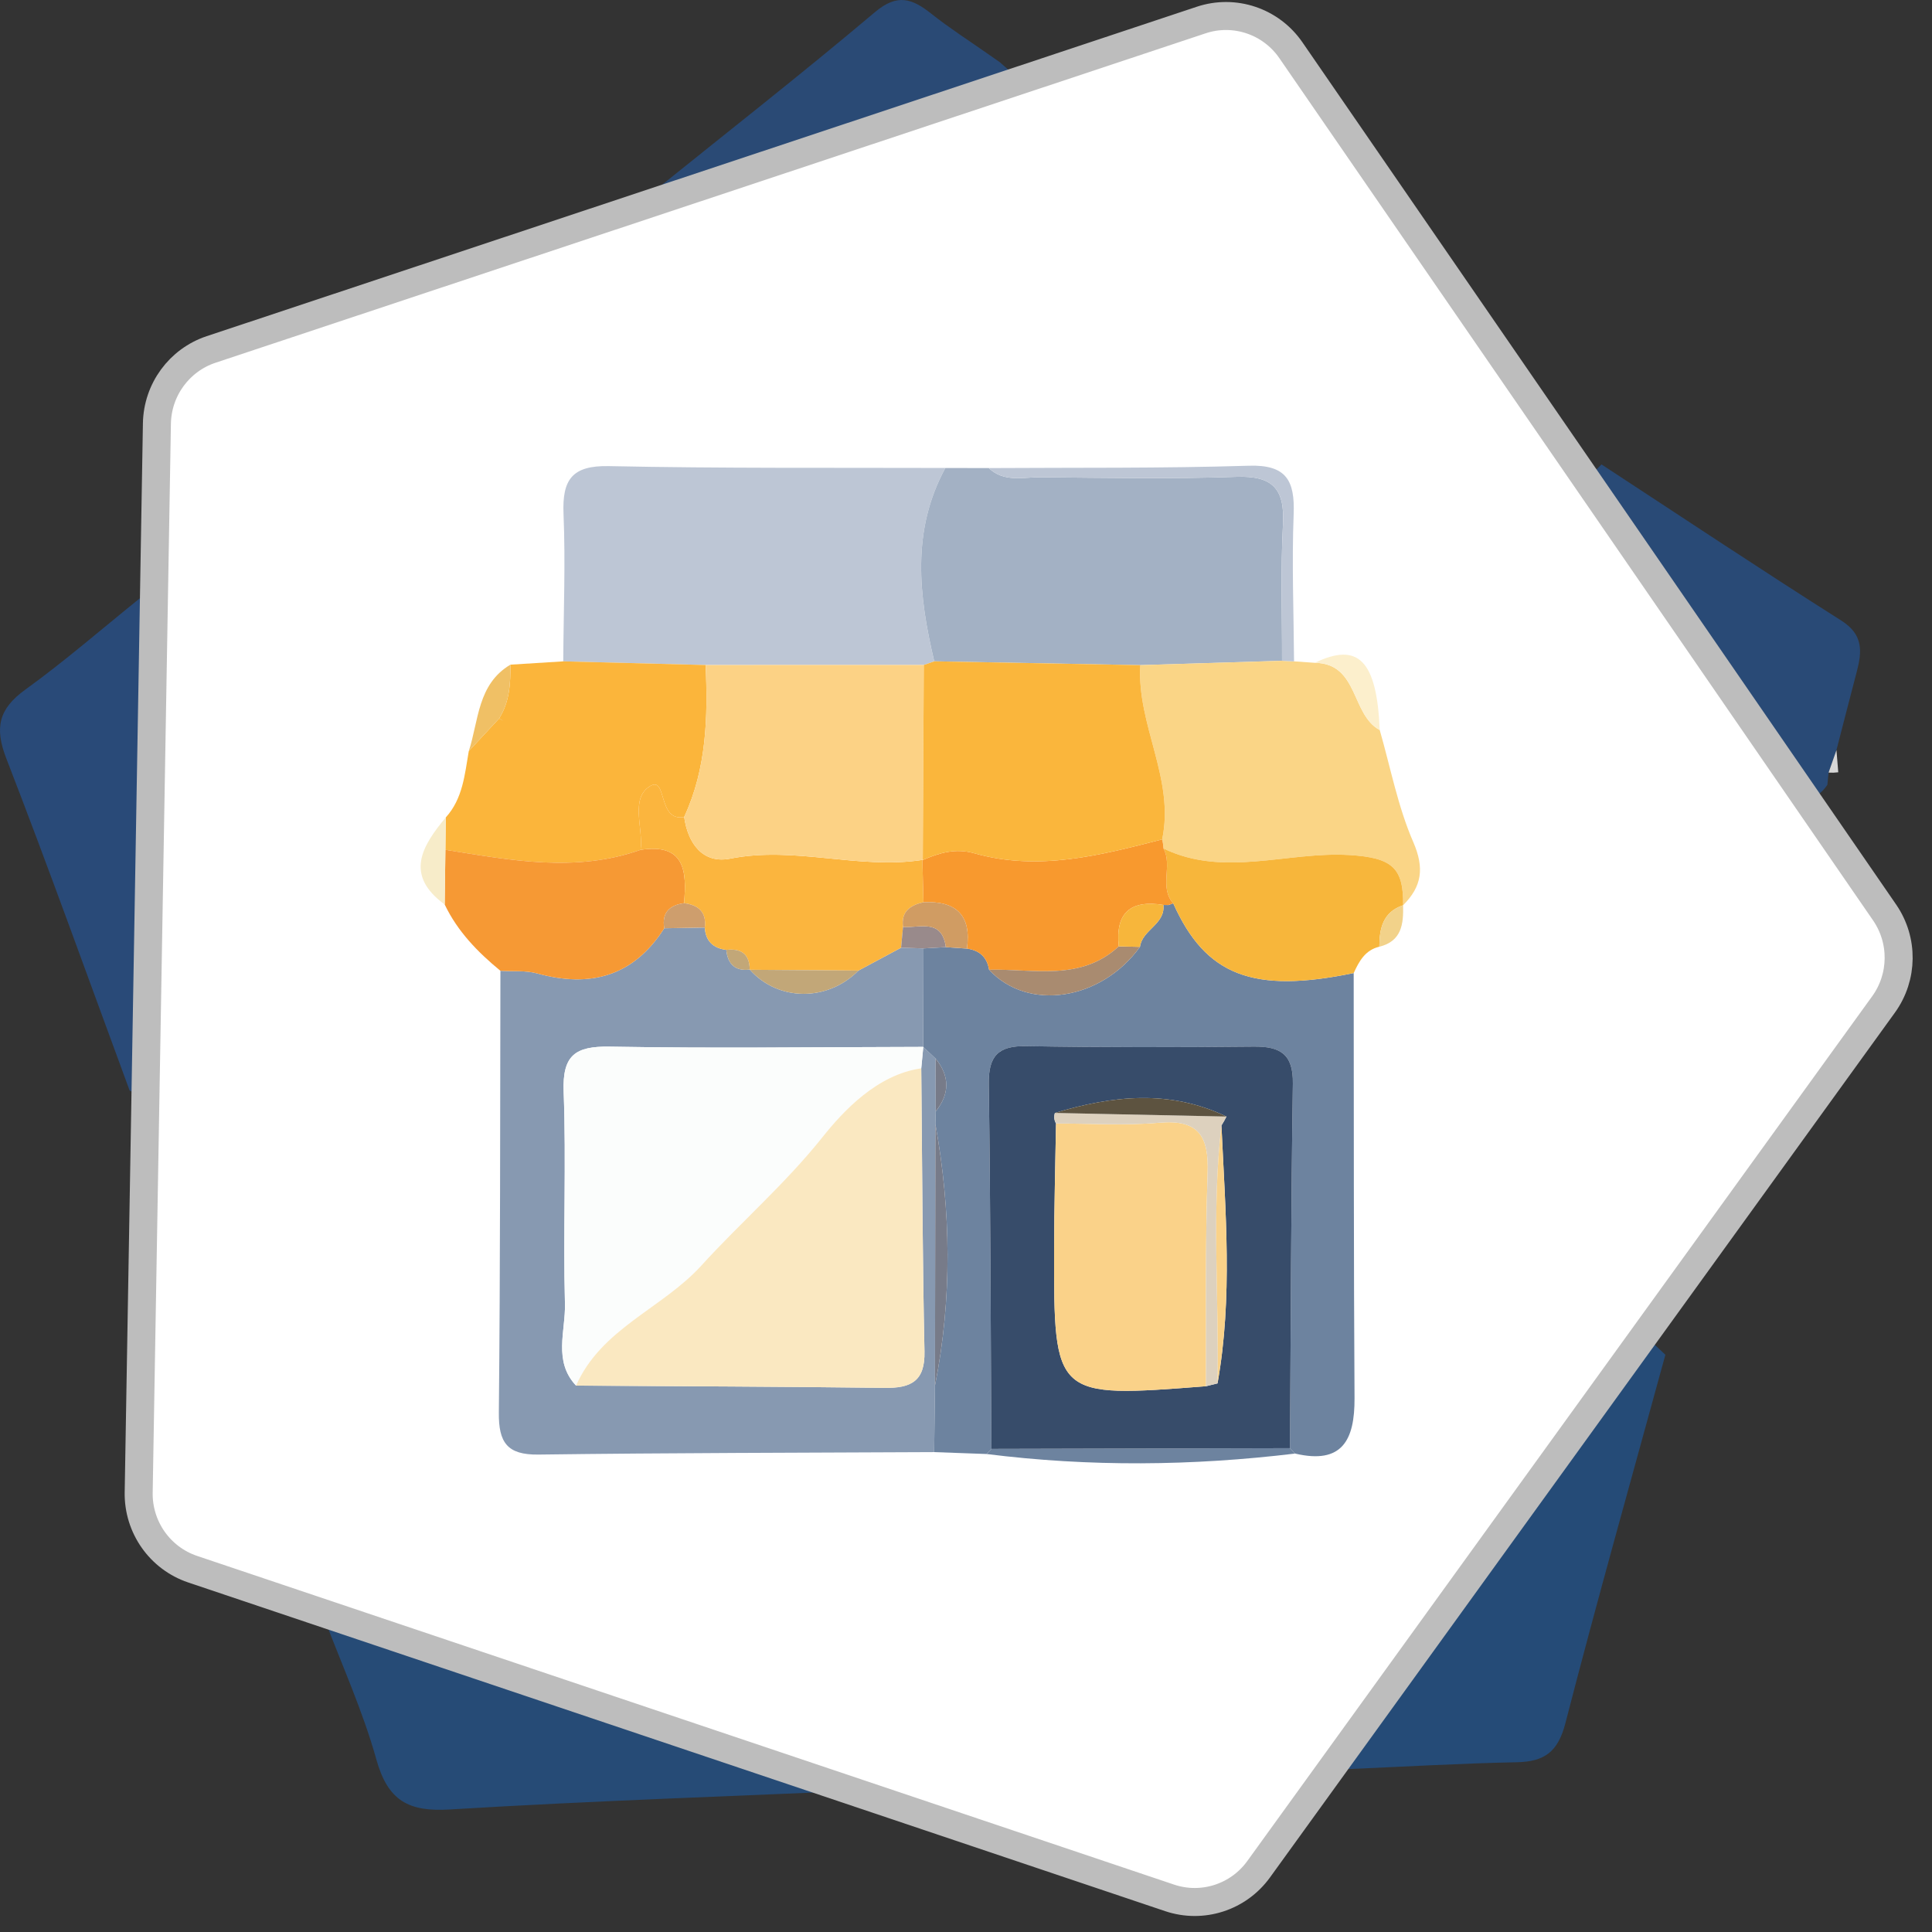 <?xml version="1.0" encoding="UTF-8"?>
<svg width="69px" height="69px" viewBox="0 0 69 69" version="1.1" xmlns="http://www.w3.org/2000/svg" xmlns:xlink="http://www.w3.org/1999/xlink">
    <rect x="0" y="0" width="69" height="69" fill="#333333" stroke="none"/>
    <!-- Generator: Sketch 53 (72520) - https://sketchapp.com -->
    <title>Group 95</title>
    <desc>Created with Sketch.</desc>
    <g id="Page-1" stroke="none" stroke-width="1" fill="none" fill-rule="evenodd">
        <g id="main" transform="translate(-207, -4381)">
            <g id="Group-95" transform="translate(207, 4381)">
                <path d="M31.364,63.923 C26.263,64.146 21.159,64.315 16.063,64.624 C14.587,64.714 13.852,64.31 13.442,62.84 C12.956,61.098 12.196,59.432 11.555,57.733 C11.584,57.475 11.613,57.217 11.642,56.959 C18.237,59.155 24.833,61.351 31.429,63.547 C31.434,63.677 31.413,63.803 31.364,63.923" id="Fill-1" fill="#264B76"></path>
                <path d="M59.478,48.384 C58.278,52.769 57.042,57.145 55.906,61.546 C55.642,62.568 55.158,62.917 54.174,62.937 C52.169,62.978 50.164,63.095 48.159,63.181 C48.134,63.039 48.11,62.896 48.085,62.754 C51.723,57.815 55.361,52.876 59,47.937 C59.159,48.086 59.319,48.235 59.478,48.384" id="Fill-3" fill="#254B77"></path>
                <path d="M4.63,38.949 C3.171,34.994 1.751,31.023 0.227,27.093 C-0.2,25.992 -0.05,25.32 0.902,24.631 C2.317,23.609 3.64,22.458 5.002,21.362 C5.722,21.99 5.334,22.827 5.349,23.553 C5.416,26.731 5.402,29.91 5.417,33.089 C5.396,35.153 5.375,37.217 5.355,39.282 C5.113,39.171 4.872,39.06 4.63,38.949" id="Fill-5" fill="#294A78"></path>
                <path d="M65.264,28.027 C65.064,28.326 64.819,28.531 64.43,28.444 C61.824,24.684 59.217,20.925 56.611,17.165 C56.806,16.973 57.001,16.78 57.197,16.587 C60.048,18.452 62.883,20.341 65.76,22.163 C66.549,22.663 66.504,23.262 66.314,23.985 C66.069,24.919 65.83,25.853 65.588,26.787 C65.494,27.056 65.4,27.325 65.306,27.594 C65.292,27.738 65.278,27.883 65.264,28.027" id="Fill-7" fill="#294A76"></path>
                <path d="M23.256,6.91 C25.928,4.757 28.631,2.642 31.254,0.429 C32.054,-0.245 32.584,-0.047 33.261,0.49 C33.918,1.011 34.628,1.465 35.315,1.948 C35.44,2.035 35.566,2.123 35.691,2.21 L35.704,2.219 C35.843,2.341 35.982,2.463 36.121,2.585 C36.121,2.585 36.101,2.57 36.101,2.57 C36.258,2.686 36.415,2.801 36.572,2.917 C36.572,2.917 36.565,2.901 36.564,2.901 C36.529,3.059 36.495,3.215 36.46,3.372 C36.402,3.461 36.324,3.487 36.225,3.448 C35.846,3.313 35.377,2.898 35.306,3.741 C31.576,4.943 27.845,6.144 24.115,7.345 C23.829,7.2 23.542,7.055 23.256,6.91" id="Fill-9" fill="#2A4A75"></path>
                <path d="M42.898,0.716 L7.539,12.481 C6.401,12.86 5.625,13.92 5.604,15.126 L4.953,53.302 C4.932,54.54 5.712,55.649 6.879,56.042 L41.774,67.782 C42.942,68.174 44.228,67.76 44.951,66.759 L67.27,35.872 C67.975,34.896 67.99,33.58 67.307,32.588 L46.103,1.794 C45.391,0.759 44.086,0.32 42.898,0.716" id="Fill-11" fill="#FFFFFF"></path>
                <path d="M42.898,0.716 L7.539,12.481 C6.401,12.86 5.625,13.92 5.604,15.126 L4.953,53.302 C4.932,54.54 5.712,55.649 6.879,56.042 L41.774,67.782 C42.942,68.174 44.228,67.76 44.951,66.759 L67.27,35.872 C67.975,34.896 67.99,33.58 67.307,32.588 L46.103,1.794 C45.391,0.759 44.086,0.32 42.898,0.716 Z" id="Stroke-13" stroke="#BDBDBD"></path>
                <path d="M65.652,27.582 L65.479,27.596 L65.306,27.593 C65.4,27.325 65.494,27.056 65.588,26.788 C65.609,27.052 65.63,27.317 65.652,27.582" id="Fill-15" fill="#D7D7D7"></path>
                <path d="M35.691,2.21 C35.566,2.123 35.441,2.035 35.316,1.948 C35.441,2.035 35.566,2.123 35.691,2.21" id="Fill-17" fill="#5A5574"></path>
                <path d="M36.121,2.585 C35.982,2.463 35.843,2.341 35.704,2.219 C35.843,2.341 35.982,2.463 36.121,2.585" id="Fill-19" fill="#5A5574"></path>
                <path d="M36.572,2.917 C36.415,2.801 36.258,2.686 36.101,2.57 C36.258,2.686 36.415,2.801 36.572,2.917" id="Fill-21" fill="#5A5574"></path>
                <path d="M22.518,7.323 C22.383,7.447 22.248,7.572 22.114,7.696 C22.248,7.572 22.383,7.447 22.518,7.323" id="Fill-23" fill="#BDBDBD"></path>
                <path d="M33.363,51.861 C28.651,51.885 23.939,51.887 19.227,51.949 C18.111,51.963 17.805,51.516 17.816,50.448 C17.869,45.19 17.86,39.931 17.872,34.671 C18.313,34.699 18.775,34.652 19.192,34.767 C21.088,35.289 22.627,34.868 23.723,33.153 C24.205,33.144 24.688,33.136 25.171,33.128 C25.201,33.614 25.472,33.864 25.939,33.925 C25.991,34.432 26.251,34.689 26.776,34.628 L26.783,34.634 C27.793,35.768 29.553,35.781 30.66,34.663 C31.168,34.391 31.675,34.119 32.182,33.847 C32.448,33.856 32.715,33.864 32.981,33.872 C32.978,35.045 32.975,36.217 32.972,37.389 C29.241,37.395 25.51,37.446 21.78,37.38 C20.545,37.359 20.081,37.683 20.131,38.994 C20.226,41.513 20.109,44.04 20.177,46.561 C20.203,47.536 19.75,48.611 20.573,49.486 C24.248,49.51 27.923,49.52 31.598,49.567 C32.525,49.578 33.04,49.34 33.017,48.268 C32.945,44.897 32.936,41.526 32.902,38.155 C32.926,37.9 32.951,37.646 32.975,37.392 C33.121,37.53 33.267,37.668 33.414,37.806 C33.416,38.435 33.418,39.064 33.419,39.693 C33.416,39.843 33.411,39.993 33.407,40.143 C33.402,43.258 33.397,46.373 33.392,49.488 C33.382,50.279 33.372,51.07 33.363,51.861" id="Fill-25" fill="#8799B1"></path>
                <path d="M33.407,40.143 C33.411,39.993 33.415,39.843 33.419,39.694 C33.922,39.063 33.924,38.434 33.414,37.806 C33.268,37.668 33.121,37.53 32.975,37.392 L32.972,37.389 C32.975,36.217 32.978,35.045 32.98,33.872 C33.247,33.857 33.514,33.842 33.781,33.827 C34.032,33.844 34.283,33.862 34.534,33.879 C34.979,33.939 35.251,34.181 35.325,34.634 C36.708,36.135 39.324,35.738 40.713,33.817 C40.791,33.204 41.619,33.016 41.55,32.32 L41.731,32.323 L41.901,32.261 C43.056,34.843 44.749,35.497 48.346,34.752 C48.353,39.812 48.345,44.873 48.376,49.934 C48.385,51.43 47.936,52.31 46.253,51.913 C46.193,51.848 46.132,51.784 46.071,51.72 C46.1,47.379 46.108,43.037 46.174,38.697 C46.19,37.637 45.714,37.369 44.773,37.379 C42.066,37.405 39.359,37.41 36.653,37.363 C35.649,37.345 35.298,37.709 35.313,38.723 C35.377,43.063 35.381,47.405 35.407,51.746 C35.349,51.807 35.292,51.868 35.235,51.929 C34.611,51.907 33.987,51.884 33.363,51.861 C33.372,51.07 33.382,50.279 33.392,49.488 C34.009,46.374 33.967,43.259 33.407,40.143" id="Fill-27" fill="#6D839F"></path>
                <path d="M20.116,23.62 C20.126,21.865 20.199,20.109 20.126,18.358 C20.075,17.126 20.43,16.62 21.748,16.647 C25.751,16.731 29.758,16.7 33.763,16.713 C32.544,18.952 32.811,21.276 33.365,23.619 C33.241,23.662 33.116,23.706 32.991,23.749 C30.394,23.75 27.798,23.75 25.201,23.75 C23.506,23.707 21.811,23.663 20.116,23.62" id="Fill-29" fill="#BDC6D5"></path>
                <path d="M33.366,23.618 C32.811,21.277 32.544,18.952 33.763,16.714 C34.279,16.715 34.796,16.716 35.313,16.717 C35.857,17.236 36.538,17.039 37.165,17.045 C39.496,17.065 41.829,17.11 44.158,17.03 C45.435,16.986 45.889,17.441 45.821,18.716 C45.733,20.34 45.792,21.971 45.787,23.599 C44.1,23.651 42.413,23.703 40.726,23.755 C38.272,23.709 35.819,23.664 33.366,23.618" id="Fill-31" fill="#A3B1C4"></path>
                <path d="M40.726,23.755 C42.413,23.703 44.101,23.651 45.788,23.6 C45.93,23.608 46.073,23.614 46.216,23.62 C46.463,23.637 46.71,23.654 46.958,23.672 C48.528,23.692 48.247,25.522 49.276,26.072 C49.661,27.411 49.922,28.804 50.473,30.071 C50.881,31.012 50.777,31.662 50.113,32.328 C50.124,31.006 49.742,30.63 48.19,30.537 C45.978,30.404 43.714,31.35 41.553,30.303 C41.548,30.194 41.532,30.085 41.506,29.978 C41.964,27.813 40.591,25.88 40.726,23.755" id="Fill-33" fill="#FAD586"></path>
                <path d="M20.116,23.62 C21.811,23.663 23.506,23.707 25.201,23.75 C25.284,25.607 25.238,27.446 24.435,29.177 C23.481,29.362 23.831,27.712 23.225,28.071 C22.494,28.503 22.98,29.568 22.878,30.351 C20.554,31.173 18.231,30.722 15.907,30.351 C15.912,29.965 15.916,29.579 15.921,29.194 C16.53,28.522 16.598,27.66 16.742,26.825 C17.104,26.436 17.466,26.047 17.828,25.657 C17.879,25.687 17.929,25.717 17.98,25.747 C17.928,25.718 17.875,25.691 17.823,25.662 C18.2,25.073 18.234,24.41 18.229,23.738 C18.858,23.699 19.487,23.659 20.116,23.62" id="Fill-35" fill="#FBB53B"></path>
                <path d="M41.553,30.303 C43.714,31.35 45.978,30.404 48.19,30.537 C49.742,30.63 50.124,31.006 50.113,32.328 C50.113,32.328 50.111,32.33 50.11,32.33 C49.393,32.572 49.263,33.154 49.262,33.811 C48.759,33.929 48.54,34.328 48.347,34.751 C44.75,35.497 43.056,34.843 41.901,32.261 C41.388,31.68 41.89,30.916 41.553,30.303" id="Fill-37" fill="#F7B63B"></path>
                <path d="M15.907,30.35 C18.231,30.722 20.554,31.173 22.878,30.351 C24.459,30.109 24.533,31.109 24.43,32.256 C23.912,32.33 23.63,32.592 23.723,33.153 C22.627,34.868 21.088,35.289 19.192,34.767 C18.774,34.652 18.313,34.699 17.872,34.671 C17.063,34.006 16.342,33.267 15.882,32.304 C15.891,31.653 15.899,31.002 15.907,30.35" id="Fill-39" fill="#F69934"></path>
                <path d="M46.216,23.62 C46.073,23.614 45.93,23.608 45.788,23.6 C45.792,21.971 45.733,20.34 45.821,18.716 C45.89,17.441 45.435,16.986 44.158,17.03 C41.829,17.11 39.496,17.065 37.165,17.045 C36.538,17.039 35.857,17.236 35.313,16.717 C38.409,16.697 41.506,16.729 44.6,16.633 C45.937,16.591 46.249,17.156 46.202,18.365 C46.134,20.114 46.204,21.868 46.216,23.62" id="Fill-41" fill="#BDC6D5"></path>
                <path d="M46.253,51.913 C42.581,52.356 38.909,52.392 35.235,51.929 C35.292,51.868 35.349,51.807 35.406,51.746 C38.961,51.738 42.516,51.729 46.071,51.72 C46.132,51.784 46.193,51.848 46.253,51.913" id="Fill-43" fill="#6D839F"></path>
                <path d="M49.276,26.072 C48.247,25.523 48.528,23.692 46.958,23.672 C48.517,22.918 49.173,23.598 49.276,26.072" id="Fill-45" fill="#FCEFCC"></path>
                <path d="M18.229,23.738 C18.234,24.41 18.2,25.073 17.823,25.662 L17.828,25.657 C17.466,26.047 17.104,26.436 16.743,26.825 C17.099,25.729 17.053,24.436 18.229,23.738" id="Fill-47" fill="#F0C065"></path>
                <path d="M15.907,30.35 C15.899,31.002 15.891,31.653 15.882,32.304 C14.439,31.249 15.068,30.22 15.92,29.194 C15.916,29.579 15.912,29.965 15.907,30.35" id="Fill-49" fill="#F7ECC9"></path>
                <path d="M49.262,33.811 C49.263,33.154 49.392,32.572 50.11,32.33 C50.129,32.999 50.06,33.616 49.262,33.811" id="Fill-51" fill="#F2D28A"></path>
                <path d="M32.975,37.392 C32.951,37.646 32.926,37.901 32.902,38.155 C31.326,38.376 30.113,39.685 29.374,40.612 C28.041,42.285 26.458,43.648 25.046,45.201 C23.652,46.734 21.478,47.44 20.573,49.486 C19.75,48.611 20.203,47.536 20.177,46.562 C20.109,44.041 20.226,41.513 20.13,38.994 C20.081,37.683 20.545,37.359 21.78,37.38 C25.509,37.447 29.241,37.395 32.972,37.389 L32.975,37.392 Z" id="Fill-53" fill="#FBFDFC"></path>
                <path d="M20.573,49.486 C21.478,47.44 23.652,46.734 25.046,45.201 C26.458,43.648 28.041,42.285 29.374,40.613 C30.113,39.685 31.326,38.376 32.902,38.155 C32.935,41.526 32.945,44.897 33.017,48.268 C33.04,49.34 32.525,49.578 31.598,49.567 C27.924,49.52 24.248,49.51 20.573,49.486" id="Fill-55" fill="#FAE8C1"></path>
                <path d="M24.43,32.256 C24.534,31.109 24.459,30.109 22.878,30.351 C22.98,29.568 22.494,28.503 23.225,28.071 C23.831,27.712 23.481,29.363 24.435,29.177 C24.571,30.141 25.109,30.858 26.083,30.665 C28.388,30.208 30.657,31.063 32.942,30.712 C32.955,31.215 32.968,31.718 32.981,32.222 C32.516,32.331 32.176,32.546 32.25,33.107 C32.227,33.354 32.205,33.6 32.182,33.847 C31.675,34.119 31.167,34.391 30.66,34.663 C29.368,34.653 28.075,34.643 26.783,34.634 L26.776,34.628 C26.769,34.067 26.463,33.864 25.939,33.925 C25.472,33.864 25.201,33.614 25.171,33.127 C25.239,32.565 24.937,32.322 24.43,32.256" id="Fill-57" fill="#FBB53E"></path>
                <path d="M33.407,40.143 C33.967,43.259 34.009,46.374 33.392,49.488 C33.397,46.373 33.402,43.258 33.407,40.143" id="Fill-59" fill="#777B89"></path>
                <path d="M26.783,34.634 C28.075,34.643 29.368,34.653 30.661,34.663 C29.553,35.781 27.793,35.768 26.783,34.634" id="Fill-61" fill="#C2A778"></path>
                <path d="M32.182,33.847 C32.205,33.601 32.228,33.354 32.25,33.107 C32.854,33.145 33.638,32.797 33.781,33.826 C33.514,33.842 33.247,33.857 32.981,33.872 C32.714,33.864 32.448,33.855 32.182,33.847" id="Fill-63" fill="#998A8B"></path>
                <path d="M24.43,32.256 C24.937,32.322 25.239,32.565 25.171,33.127 C24.688,33.136 24.205,33.144 23.723,33.153 C23.63,32.592 23.912,32.33 24.43,32.256" id="Fill-65" fill="#CE9E6D"></path>
                <path d="M33.414,37.806 C33.924,38.434 33.922,39.063 33.419,39.693 C33.418,39.064 33.415,38.435 33.414,37.806" id="Fill-67" fill="#777B89"></path>
                <path d="M25.939,33.925 C26.463,33.864 26.769,34.067 26.776,34.628 C26.251,34.689 25.991,34.433 25.939,33.925" id="Fill-69" fill="#C2A778"></path>
                <path d="M43.802,39.877 C41.779,38.905 39.732,39.127 37.676,39.748 C37.634,39.879 37.647,40.005 37.715,40.125 C37.691,41.62 37.649,43.114 37.647,44.609 C37.638,49.93 37.643,49.93 43.073,49.508 C43.21,49.475 43.346,49.441 43.483,49.407 C44.03,46.344 43.764,43.269 43.623,40.195 C43.688,40.093 43.748,39.987 43.802,39.877 M46.071,51.72 C42.516,51.729 38.961,51.738 35.406,51.746 C35.381,47.405 35.377,43.063 35.313,38.723 C35.298,37.709 35.649,37.345 36.653,37.362 C39.359,37.41 42.067,37.405 44.773,37.378 C45.714,37.369 46.19,37.637 46.174,38.697 C46.108,43.038 46.1,47.379 46.071,51.72" id="Fill-71" fill="#374C6A"></path>
                <path d="M32.981,32.222 C32.968,31.718 32.955,31.215 32.942,30.712 L32.957,30.714 C33.547,30.46 34.122,30.283 34.795,30.474 C37.084,31.126 39.298,30.546 41.506,29.978 C41.532,30.085 41.547,30.194 41.553,30.303 C41.89,30.916 41.388,31.68 41.901,32.262 C41.901,32.261 41.731,32.323 41.731,32.323 C41.731,32.323 41.55,32.32 41.55,32.319 C40.393,32.132 39.826,32.586 39.957,33.799 C38.588,35.062 36.911,34.593 35.324,34.634 C35.251,34.181 34.979,33.939 34.534,33.879 C34.702,32.677 34.138,32.169 32.981,32.222" id="Fill-73" fill="#F8992E"></path>
                <path d="M35.324,34.634 C36.911,34.593 38.588,35.062 39.957,33.799 C40.209,33.806 40.461,33.811 40.713,33.817 C39.324,35.738 36.708,36.135 35.324,34.634" id="Fill-75" fill="#A98B70"></path>
                <path d="M32.981,32.222 C34.138,32.169 34.702,32.677 34.534,33.879 C34.283,33.861 34.032,33.844 33.781,33.827 C33.638,32.797 32.854,33.145 32.25,33.107 C32.176,32.546 32.516,32.331 32.981,32.222" id="Fill-77" fill="#D09C63"></path>
                <path d="M40.713,33.817 C40.461,33.811 40.209,33.806 39.957,33.799 C39.826,32.586 40.393,32.132 41.55,32.319 C41.619,33.015 40.791,33.204 40.713,33.817" id="Fill-79" fill="#F7B63B"></path>
                <path d="M32.942,30.711 C30.657,31.063 28.388,30.208 26.083,30.665 C25.109,30.858 24.571,30.141 24.434,29.177 C25.238,27.446 25.284,25.607 25.201,23.75 C27.798,23.75 30.395,23.75 32.991,23.749 C32.98,26.07 32.968,28.392 32.957,30.714 L32.942,30.711 Z" id="Fill-81" fill="#FCD285"></path>
                <path d="M32.957,30.714 C32.968,28.392 32.98,26.07 32.992,23.749 C33.116,23.706 33.241,23.662 33.365,23.619 C35.819,23.664 38.272,23.709 40.726,23.755 C40.591,25.88 41.964,27.812 41.506,29.978 C39.298,30.546 37.084,31.126 34.795,30.475 C34.122,30.283 33.546,30.46 32.957,30.714" id="Fill-83" fill="#FAB63C"></path>
                <path d="M17.823,25.662 C17.875,25.69 17.928,25.719 17.98,25.747 C17.929,25.717 17.879,25.687 17.828,25.657 L17.823,25.662 Z" id="Fill-85" fill="#F0C065"></path>
                <path d="M43.073,49.508 C37.643,49.93 37.638,49.93 37.647,44.609 C37.649,43.114 37.691,41.62 37.715,40.125 C38.944,40.123 40.18,40.204 41.399,40.097 C42.813,39.973 43.177,40.578 43.13,41.9 C43.039,44.434 43.084,46.972 43.073,49.508" id="Fill-87" fill="#FAD289"></path>
                <path d="M43.073,49.508 C43.084,46.972 43.039,44.434 43.13,41.9 C43.177,40.578 42.813,39.973 41.399,40.097 C40.18,40.204 38.944,40.123 37.715,40.125 C37.647,40.005 37.634,39.879 37.675,39.748 C39.717,39.791 41.76,39.834 43.802,39.877 C43.748,39.987 43.688,40.093 43.623,40.195 C43.263,43.261 43.544,46.337 43.483,49.407 C43.346,49.441 43.21,49.475 43.073,49.508" id="Fill-89" fill="#DDD1BE"></path>
                <path d="M43.483,49.407 C43.544,46.337 43.263,43.261 43.623,40.196 C43.764,43.269 44.03,46.344 43.483,49.407" id="Fill-91" fill="#FAD289"></path>
                <path d="M43.802,39.877 C41.76,39.834 39.717,39.791 37.675,39.748 C39.732,39.127 41.779,38.905 43.802,39.877" id="Fill-93" fill="#5D5340"></path>
            </g>
        </g>
    </g>
</svg>